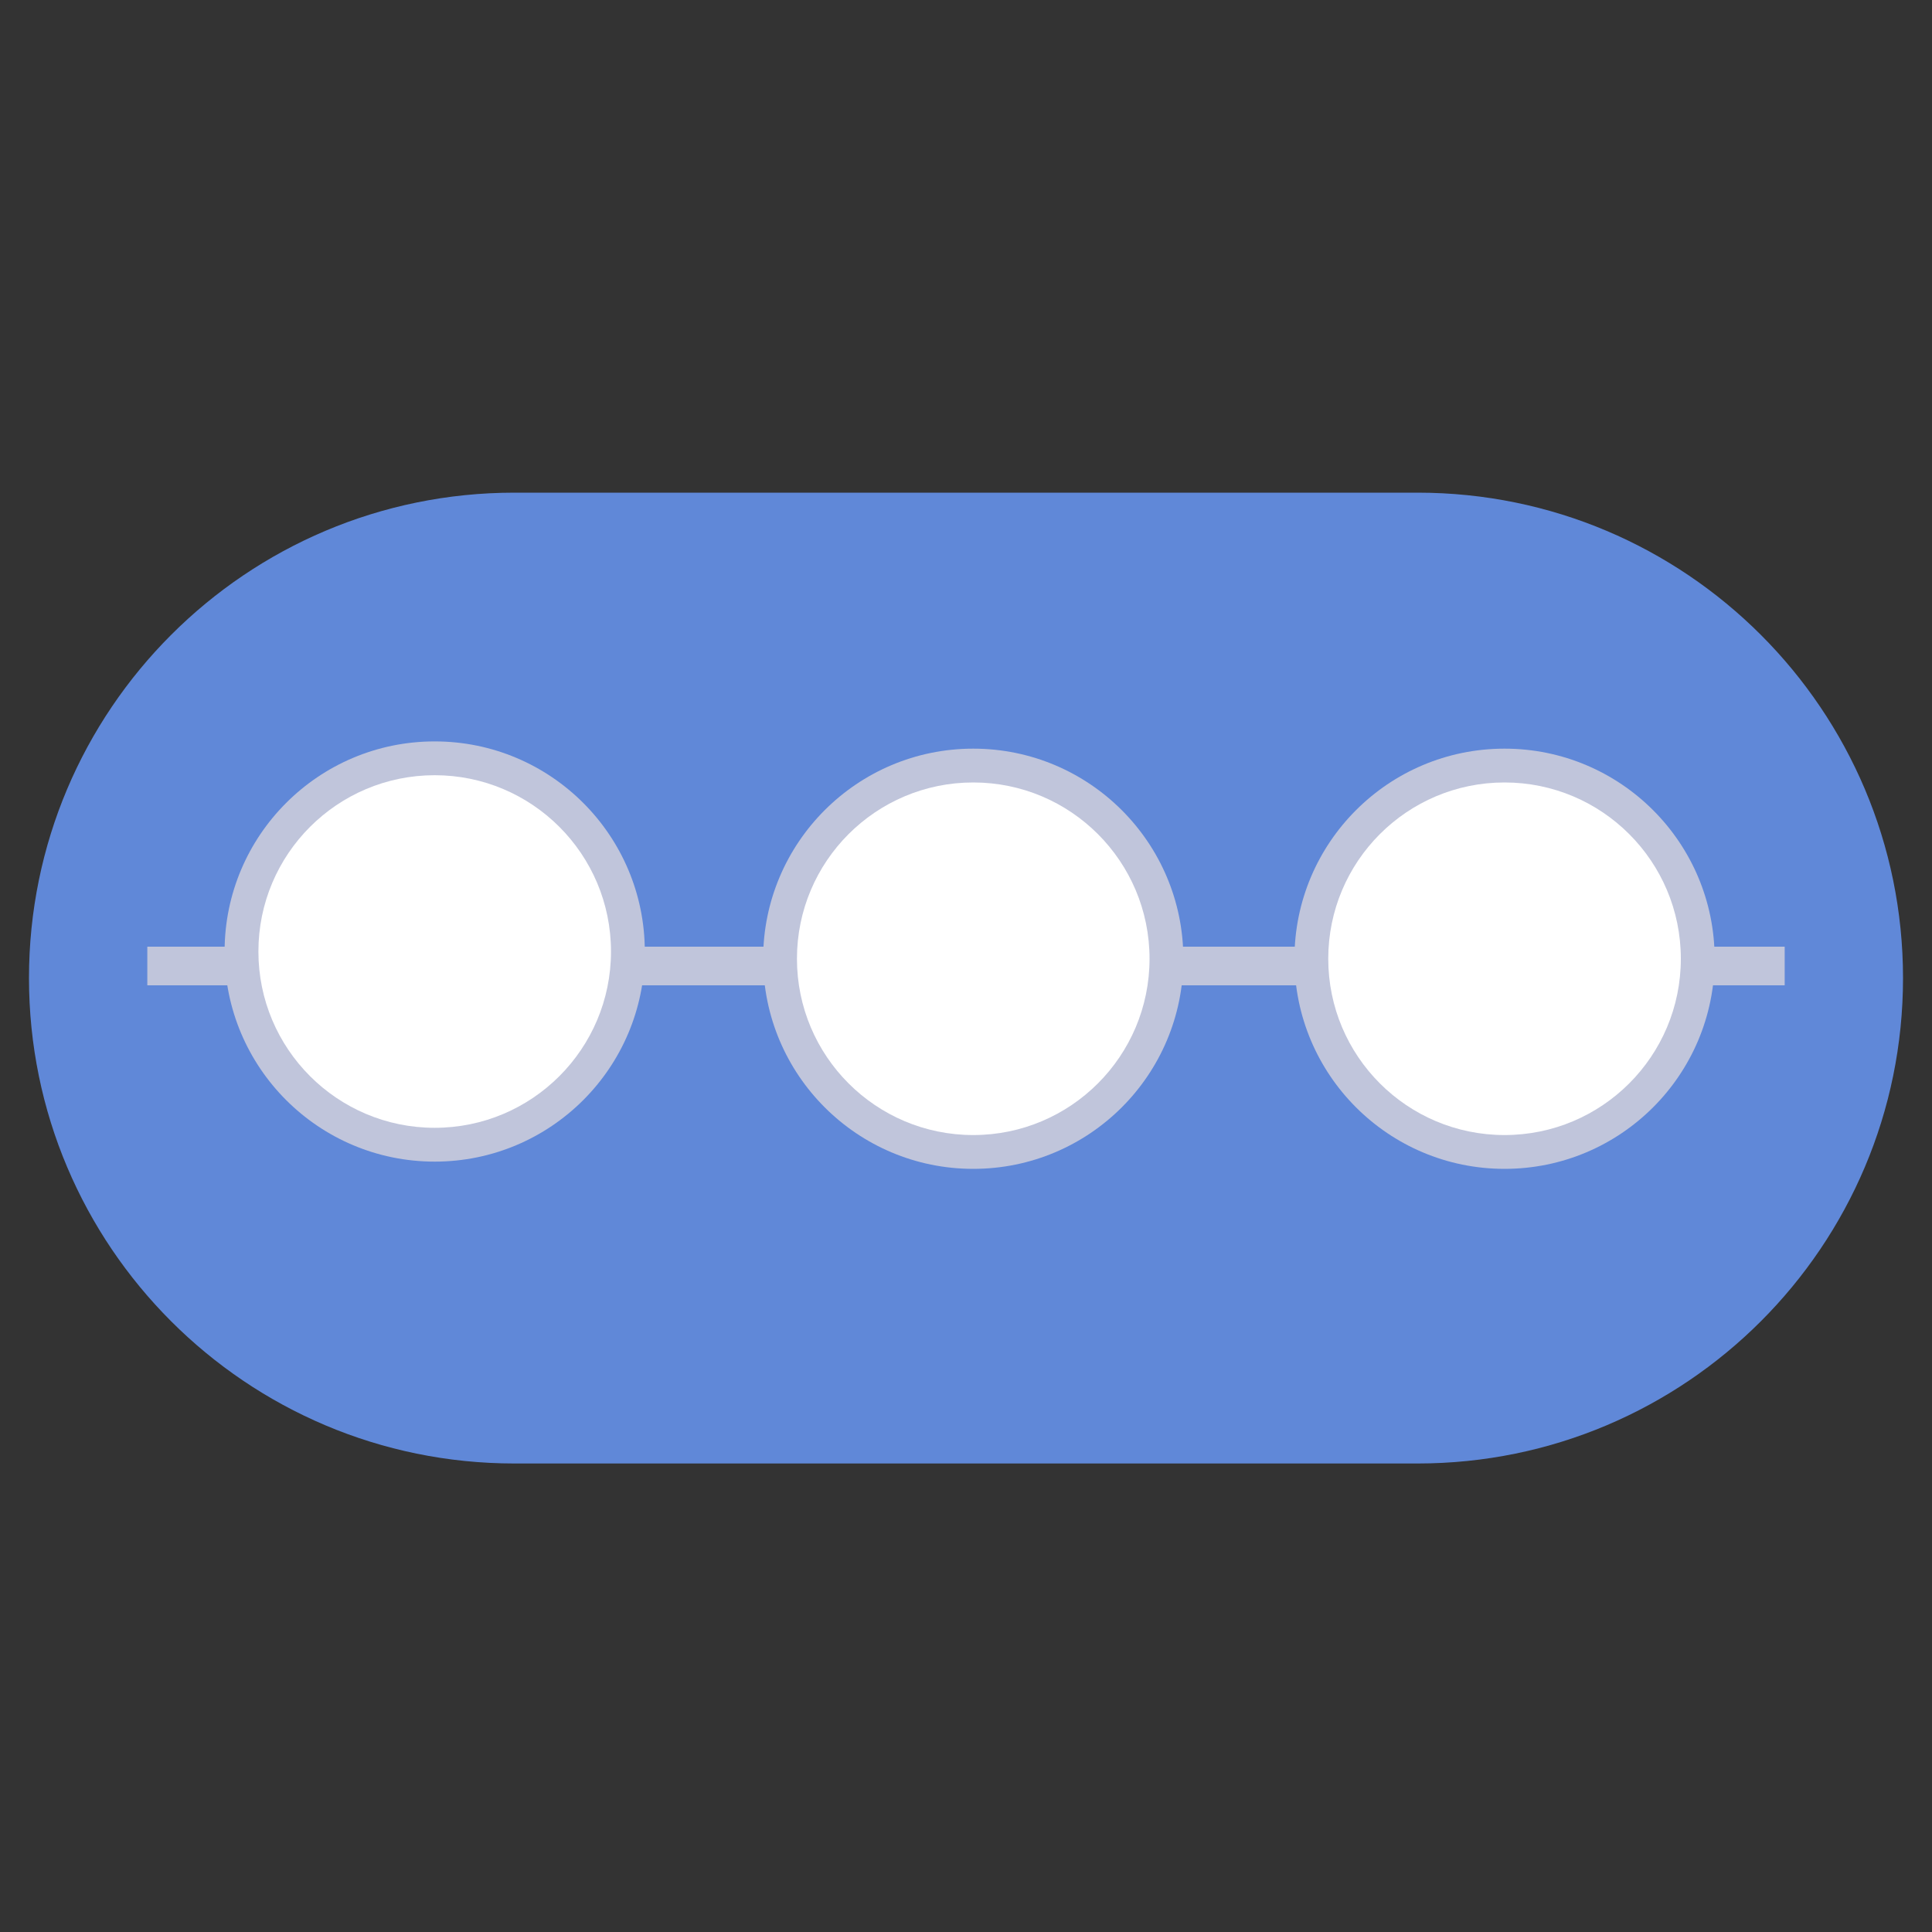 <?xml version="1.0" encoding="utf-8"?>
<!-- Generator: Adobe Illustrator 23.0.4, SVG Export Plug-In . SVG Version: 6.00 Build 0)  -->
<svg version="1.1" id="Layer_1" xmlns="http://www.w3.org/2000/svg" xmlns:xlink="http://www.w3.org/1999/xlink" x="0px" y="0px"
	 viewBox="0 0 80 80" style="enable-background:new 0 0 80 80;" xml:space="preserve">
<rect x="0" y="0" width="80" height="80" fill="#333333" stroke="none"/>
<style type="text/css">
	.st0{fill:#6088D8;}
	.st1{fill:#C0C5DB;}
	.st2{fill:#FFFFFF;}
</style>
<g id="Layer_2">
	<g>
		<path class="st0" d="M58.7,60.6H21.3c-11.1,0-20.1-9-20.1-20.1l0,0c0-11.1,9-20.1,20.1-20.1h37.4c11.1,0,20.1,9,20.1,20.1l0,0
			C78.8,51.6,69.8,60.6,58.7,60.6z"/>
	</g>
</g>
<g id="Layer_4">
	<rect x="6.1" y="39.2" class="st1" width="67.8" height="1.6"/>
</g>
<g id="Layer_3_copy">
	<circle class="st1" cx="40.3" cy="39.7" r="8.7"/>
	<circle class="st1" cx="18" cy="39.4" r="8.7"/>
	<circle class="st1" cx="62.3" cy="39.7" r="8.7"/>
</g>
<g id="Layer_3">
	<circle class="st2" cx="40.3" cy="39.7" r="7.3"/>
	<circle class="st2" cx="18" cy="39.4" r="7.3"/>
	<circle class="st2" cx="62.3" cy="39.7" r="7.3"/>
</g>
</svg>
